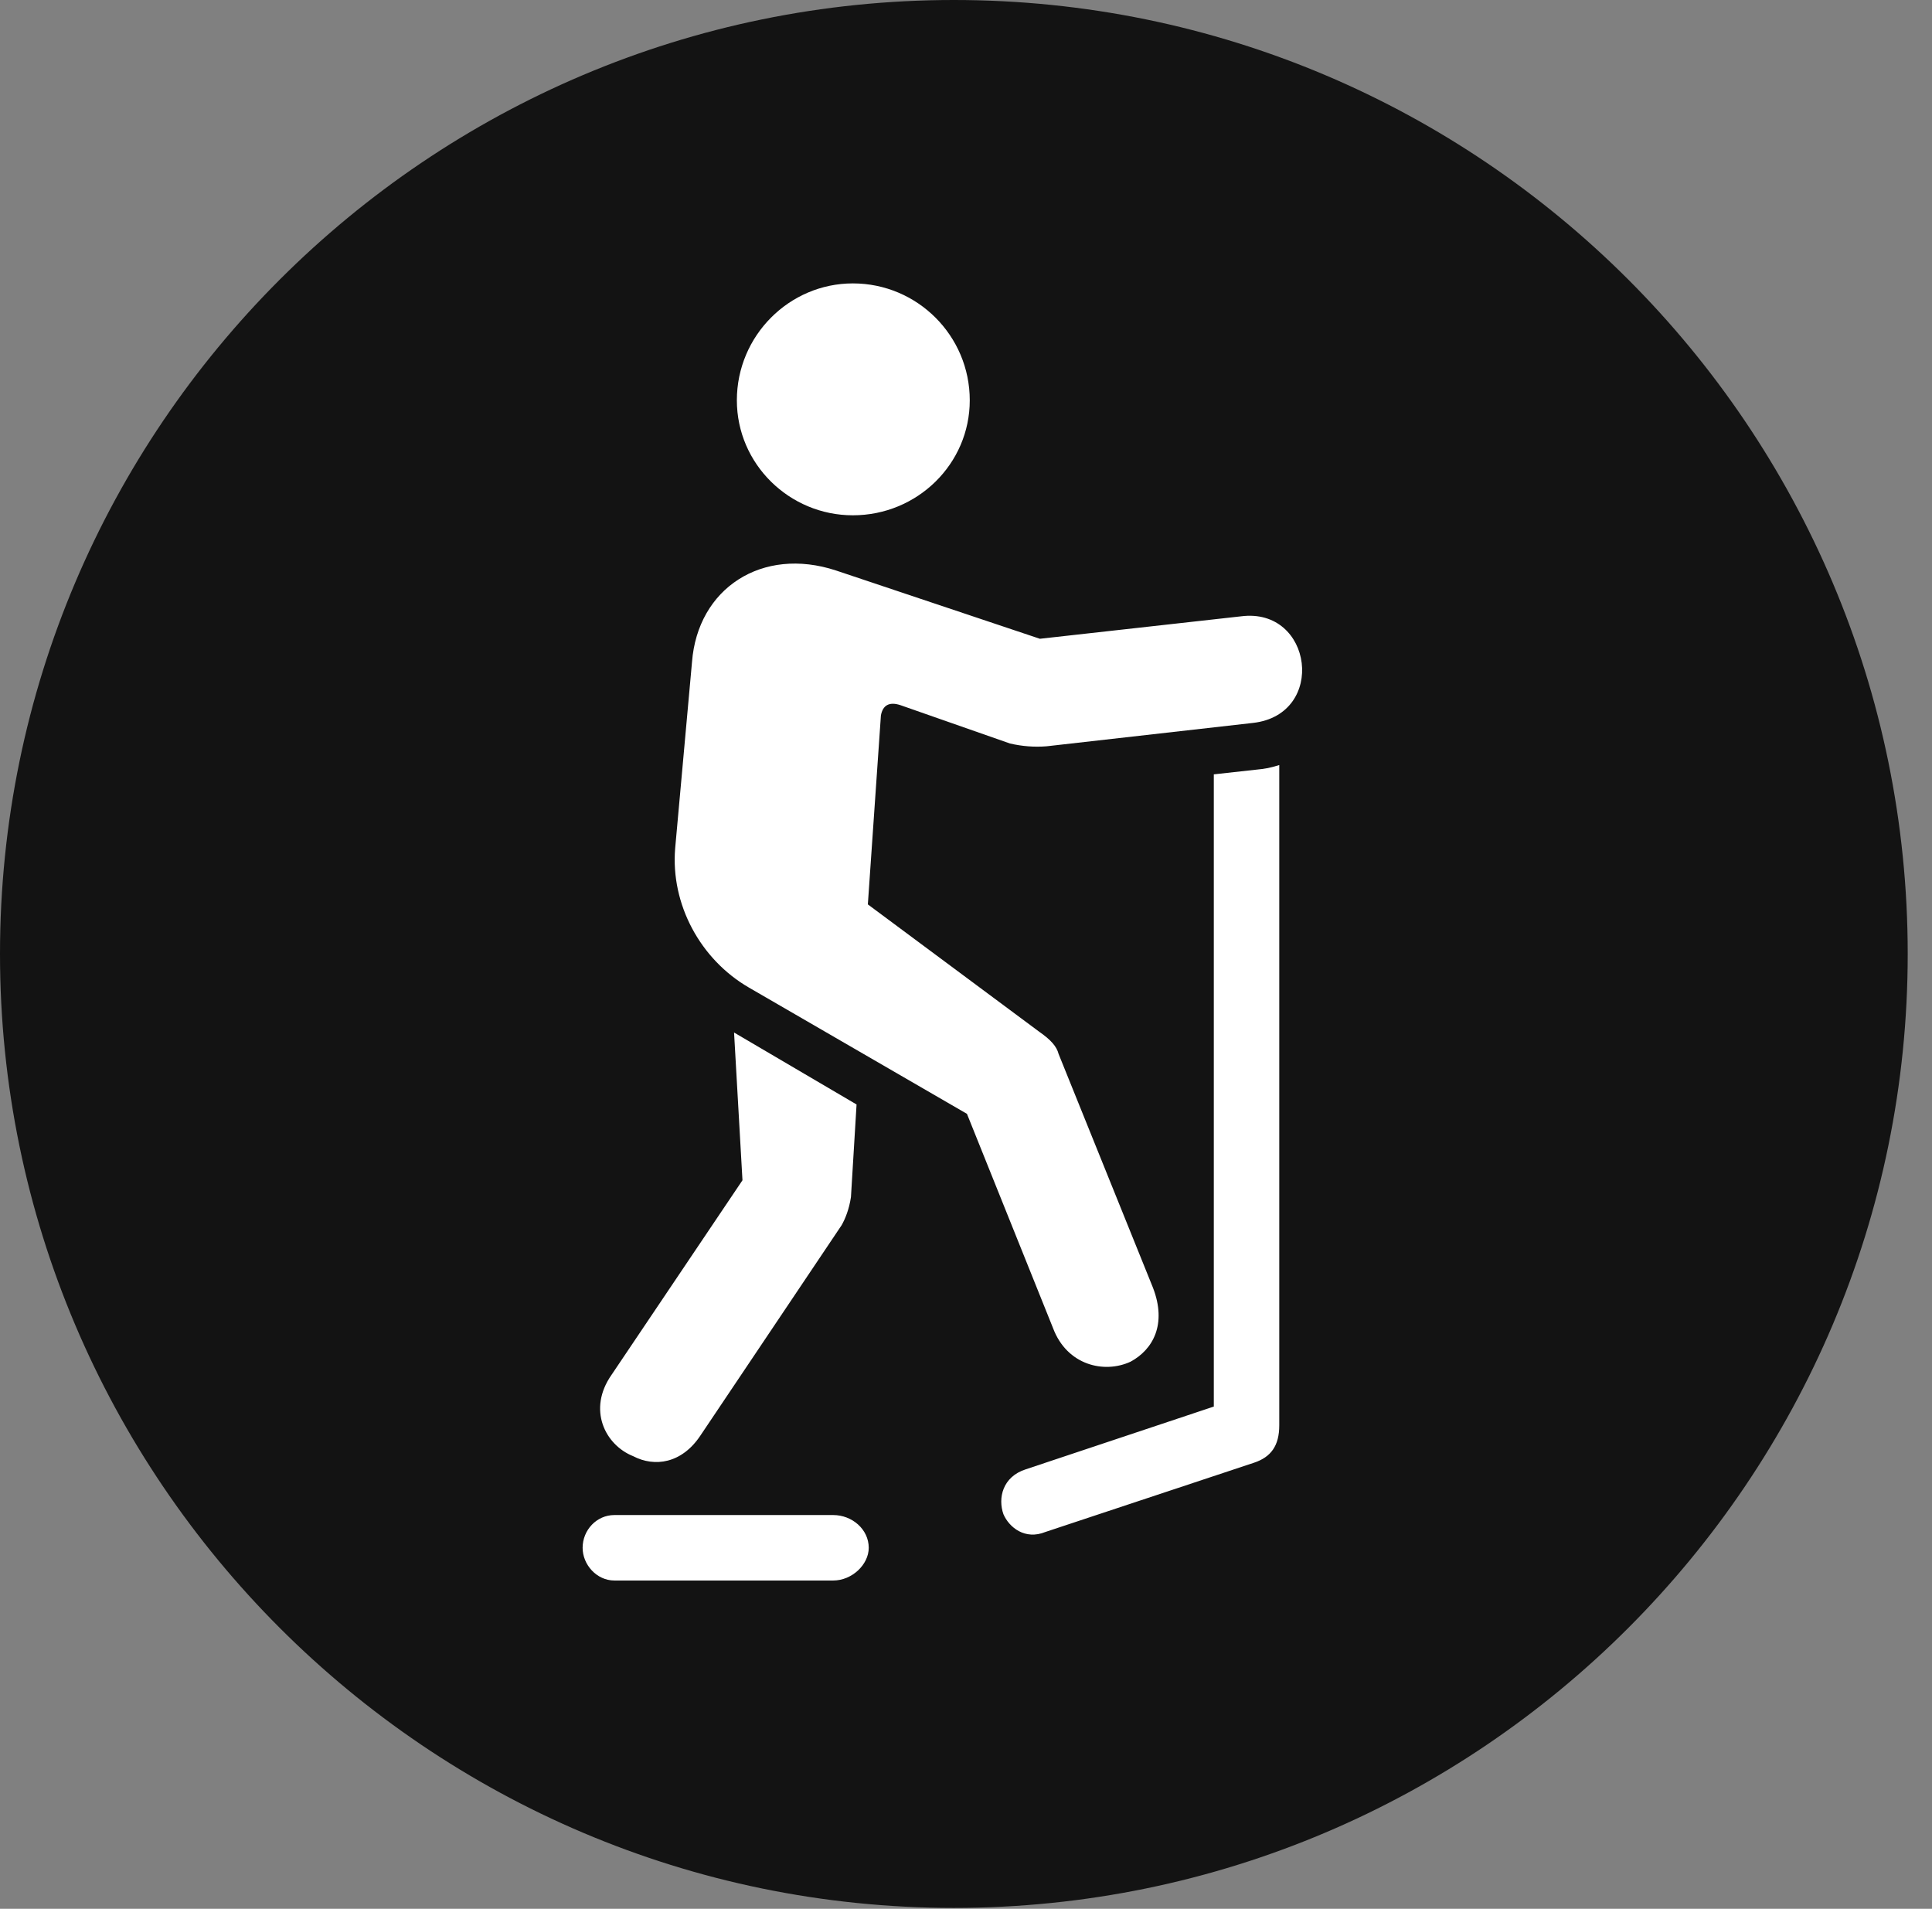 <?xml version="1.0" encoding="UTF-8"?>
<!--Generator: Apple Native CoreSVG 326-->
<!DOCTYPE svg
PUBLIC "-//W3C//DTD SVG 1.1//EN"
       "http://www.w3.org/Graphics/SVG/1.1/DTD/svg11.dtd">
<svg version="1.1" xmlns="http://www.w3.org/2000/svg" xmlns:xlink="http://www.w3.org/1999/xlink" viewBox="0 0 28.246 27.904">
 <rect x="0" y="0" width="28.246" height="27.904" fill="#808080" stroke="none"/>
 <g>
  <rect height="27.904" opacity="0" width="28.246" x="0" y="0"/>
  <path d="M13.945 27.891C21.643 27.891 27.891 21.629 27.891 13.945C27.891 6.248 21.643 0 13.945 0C6.262 0 0 6.248 0 13.945C0 21.629 6.262 27.891 13.945 27.891Z" fill="black" fill-opacity="0.85"/>
  <path d="M12.469 7.533C11.539 7.533 10.773 6.781 10.773 5.852C10.773 4.908 11.539 4.143 12.469 4.143C13.412 4.143 14.178 4.908 14.178 5.852C14.178 6.781 13.412 7.533 12.469 7.533ZM16.529 19.906C16.146 20.084 15.6 19.961 15.395 19.414L14.137 16.283L10.951 14.438C10.24 14.027 9.803 13.221 9.871 12.4L10.117 9.68C10.199 8.6 11.143 7.984 12.223 8.34L15.203 9.338L18.143 9.01C19.195 8.873 19.4 10.445 18.32 10.568L15.299 10.91C15.121 10.924 14.943 10.91 14.766 10.869L13.166 10.309C13.002 10.254 12.906 10.309 12.879 10.459L12.688 13.221L15.19 15.08C15.367 15.203 15.449 15.299 15.477 15.408L16.857 18.826C17.062 19.359 16.857 19.729 16.529 19.906ZM9.256 21.287C8.846 21.123 8.586 20.604 8.941 20.098L10.855 17.254L10.732 15.094L12.523 16.146L12.441 17.5C12.414 17.678 12.359 17.814 12.305 17.91L10.24 20.986C9.967 21.396 9.57 21.451 9.256 21.287ZM15.285 22.395C14.984 22.518 14.752 22.326 14.67 22.135C14.588 21.902 14.656 21.588 14.998 21.479L17.746 20.562L17.746 11.32L18.361 11.252C18.512 11.238 18.566 11.225 18.703 11.184L18.703 20.836C18.703 21.137 18.58 21.301 18.334 21.383ZM8.982 23.105C8.723 23.105 8.518 22.873 8.518 22.627C8.518 22.367 8.723 22.148 8.982 22.148L12.182 22.148C12.455 22.148 12.701 22.354 12.701 22.627C12.701 22.873 12.455 23.105 12.182 23.105Z" fill="white"/>
 </g>
</svg>
